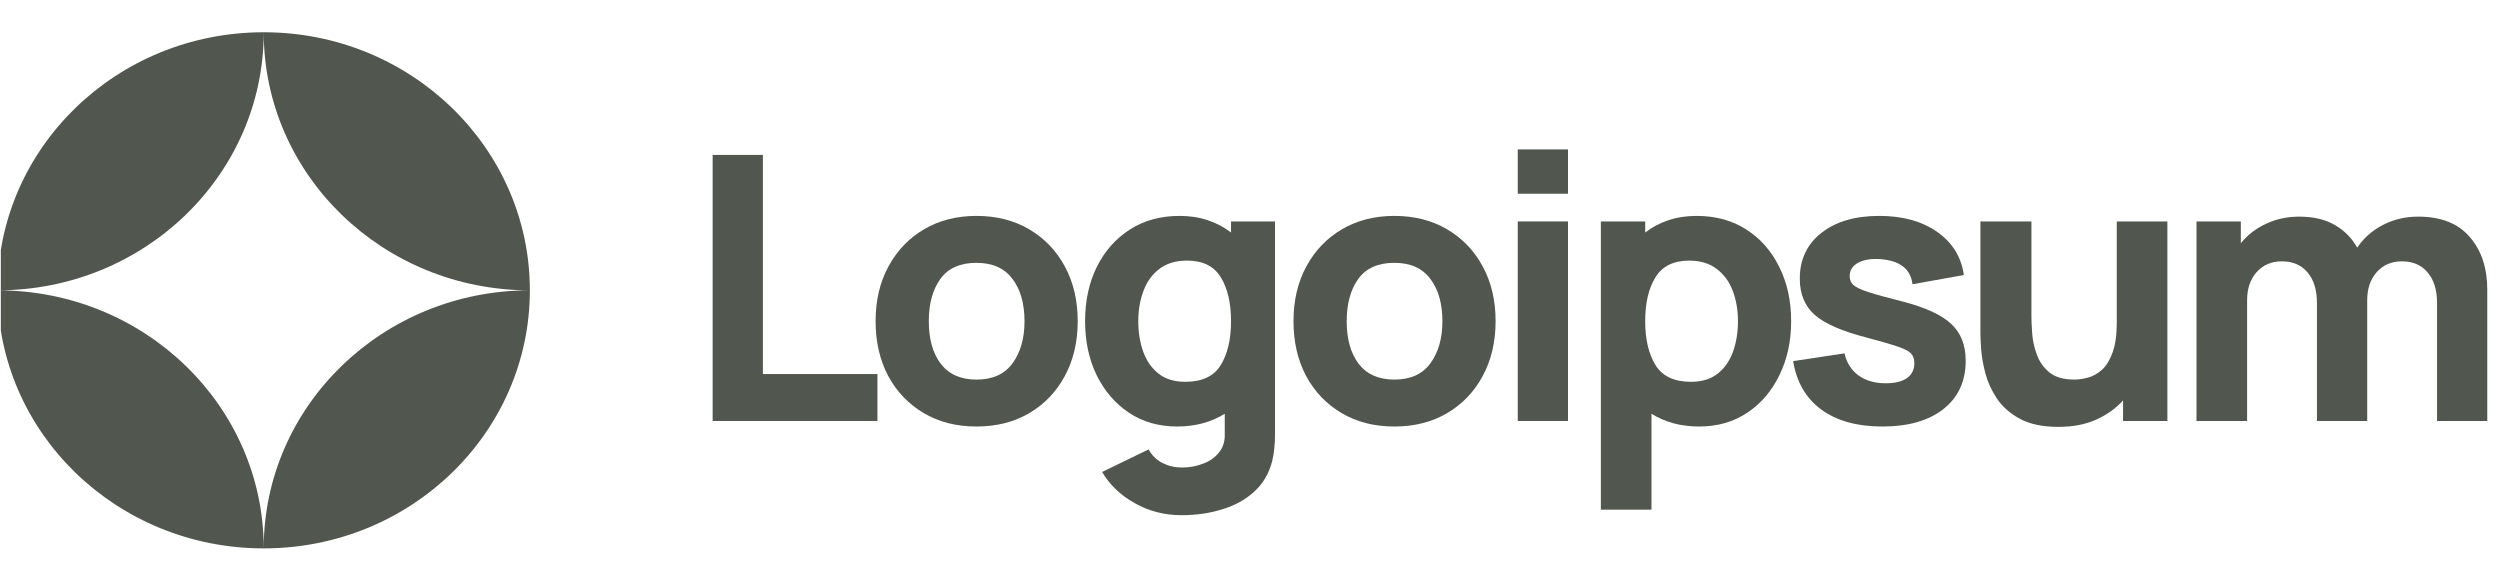 <svg width="155" height="36" viewBox="0 0 155 36" fill="none" xmlns="http://www.w3.org/2000/svg">
<g clip-path="url(#clip0_6038_5883)">
<path d="M44.184 26.1H54.401V23.191H47.299V9.605H44.184V26.1Z" fill="#51564E"/>
<path d="M60.541 26.444C61.778 26.444 62.867 26.169 63.806 25.619C64.753 25.062 65.49 24.294 66.017 23.317C66.551 22.332 66.818 21.198 66.818 19.915C66.818 18.64 66.555 17.513 66.028 16.536C65.501 15.551 64.764 14.779 63.817 14.222C62.878 13.665 61.786 13.386 60.541 13.386C59.319 13.386 58.239 13.661 57.3 14.21C56.36 14.76 55.623 15.528 55.089 16.513C54.554 17.49 54.287 18.624 54.287 19.915C54.287 21.19 54.547 22.32 55.066 23.305C55.593 24.283 56.326 25.05 57.265 25.608C58.205 26.165 59.297 26.444 60.541 26.444ZM60.541 23.535C59.572 23.535 58.835 23.21 58.331 22.561C57.834 21.904 57.586 21.022 57.586 19.915C57.586 18.838 57.823 17.968 58.296 17.303C58.777 16.631 59.526 16.295 60.541 16.295C61.526 16.295 62.267 16.624 62.764 17.28C63.267 17.937 63.52 18.815 63.52 19.915C63.52 20.976 63.271 21.847 62.775 22.526C62.286 23.198 61.542 23.535 60.541 23.535Z" fill="#51564E"/>
<path d="M72.98 26.444C73.56 26.444 74.095 26.375 74.583 26.238C75.08 26.1 75.53 25.905 75.935 25.653V26.902C75.95 27.36 75.832 27.742 75.58 28.047C75.335 28.36 75.007 28.593 74.595 28.746C74.182 28.906 73.743 28.987 73.278 28.987C72.842 28.987 72.438 28.891 72.063 28.7C71.697 28.509 71.414 28.231 71.216 27.864L68.329 29.262C68.803 30.063 69.478 30.709 70.357 31.197C71.235 31.694 72.201 31.942 73.255 31.942C74.163 31.942 75.007 31.82 75.786 31.575C76.565 31.339 77.222 30.976 77.756 30.487C78.298 29.998 78.669 29.376 78.867 28.62C78.936 28.353 78.982 28.082 79.005 27.807C79.035 27.54 79.051 27.253 79.051 26.948V13.729H76.324V14.416C75.904 14.088 75.427 13.836 74.893 13.66C74.366 13.477 73.782 13.386 73.14 13.386C71.957 13.386 70.925 13.668 70.047 14.233C69.169 14.798 68.486 15.573 67.997 16.558C67.516 17.536 67.275 18.655 67.275 19.915C67.275 21.152 67.512 22.263 67.986 23.248C68.467 24.233 69.135 25.012 69.99 25.585C70.845 26.157 71.842 26.444 72.98 26.444ZM73.484 23.672C72.812 23.672 72.262 23.504 71.834 23.168C71.407 22.832 71.09 22.381 70.884 21.816C70.677 21.243 70.574 20.61 70.574 19.915C70.574 19.227 70.681 18.601 70.895 18.036C71.109 17.463 71.437 17.009 71.88 16.673C72.331 16.329 72.903 16.157 73.598 16.157C74.576 16.157 75.274 16.505 75.694 17.2C76.115 17.887 76.324 18.792 76.324 19.915C76.324 21.037 76.111 21.946 75.683 22.641C75.263 23.328 74.53 23.672 73.484 23.672Z" fill="#51564E"/>
<path d="M86.451 26.444C87.688 26.444 88.776 26.169 89.715 25.619C90.662 25.061 91.399 24.294 91.925 23.317C92.46 22.331 92.727 21.198 92.727 19.915C92.727 18.639 92.465 17.513 91.937 16.535C91.411 15.55 90.674 14.779 89.727 14.222C88.787 13.664 87.695 13.386 86.451 13.386C85.229 13.386 84.148 13.66 83.209 14.21C82.27 14.76 81.533 15.527 80.998 16.513C80.464 17.49 80.196 18.624 80.196 19.915C80.196 21.19 80.456 22.32 80.975 23.305C81.502 24.283 82.235 25.05 83.174 25.608C84.114 26.165 85.206 26.444 86.451 26.444ZM86.451 23.534C85.481 23.534 84.744 23.21 84.24 22.561C83.743 21.904 83.495 21.022 83.495 19.915C83.495 18.838 83.732 17.967 84.205 17.303C84.686 16.631 85.435 16.295 86.451 16.295C87.436 16.295 88.176 16.623 88.673 17.28C89.177 17.937 89.429 18.815 89.429 19.915C89.429 20.976 89.18 21.847 88.684 22.526C88.195 23.198 87.451 23.534 86.451 23.534Z" fill="#51564E"/>
<path d="M94.101 12.011H97.216V9.262H94.101V12.011ZM94.101 26.1H97.216V13.729H94.101V26.1Z" fill="#51564E"/>
<path d="M99.253 31.599H102.391V25.654C102.796 25.906 103.243 26.1 103.731 26.238C104.228 26.375 104.766 26.444 105.347 26.444C106.484 26.444 107.482 26.158 108.337 25.585C109.192 25.012 109.856 24.233 110.329 23.248C110.811 22.263 111.051 21.152 111.051 19.915C111.051 18.655 110.807 17.536 110.318 16.559C109.837 15.574 109.157 14.799 108.279 14.233C107.401 13.668 106.37 13.386 105.187 13.386C104.545 13.386 103.957 13.477 103.423 13.661C102.895 13.836 102.422 14.088 102.002 14.417V13.729H99.253V31.599ZM104.843 23.672C103.804 23.672 103.072 23.328 102.643 22.641C102.216 21.946 102.002 21.037 102.002 19.915C102.002 18.792 102.212 17.887 102.632 17.2C103.06 16.505 103.758 16.158 104.729 16.158C105.423 16.158 105.992 16.33 106.435 16.673C106.886 17.009 107.218 17.464 107.431 18.036C107.645 18.601 107.753 19.228 107.753 19.915C107.753 20.61 107.649 21.244 107.443 21.816C107.237 22.381 106.92 22.832 106.493 23.168C106.065 23.504 105.515 23.672 104.843 23.672Z" fill="#51564E"/>
<path d="M116.696 26.444C118.315 26.444 119.583 26.081 120.499 25.355C121.415 24.63 121.873 23.634 121.873 22.366C121.873 21.404 121.575 20.644 120.98 20.086C120.392 19.529 119.392 19.067 117.979 18.7C117.017 18.456 116.299 18.258 115.825 18.105C115.36 17.952 115.05 17.803 114.897 17.658C114.752 17.513 114.68 17.334 114.68 17.12C114.68 16.761 114.851 16.486 115.195 16.295C115.547 16.104 116.009 16.028 116.581 16.066C117.795 16.157 118.46 16.677 118.575 17.624L121.759 17.051C121.599 15.928 121.049 15.039 120.109 14.382C119.17 13.718 117.972 13.386 116.513 13.386C115.016 13.386 113.821 13.737 112.927 14.439C112.034 15.142 111.587 16.089 111.587 17.28C111.587 18.227 111.897 18.975 112.515 19.525C113.133 20.067 114.199 20.533 115.711 20.923C116.605 21.159 117.261 21.35 117.681 21.495C118.108 21.64 118.384 21.789 118.505 21.942C118.628 22.087 118.689 22.282 118.689 22.526C118.689 22.916 118.536 23.221 118.231 23.443C117.926 23.656 117.49 23.763 116.925 23.763C116.237 23.763 115.669 23.599 115.219 23.271C114.776 22.942 114.489 22.488 114.359 21.908L111.175 22.389C111.381 23.679 111.961 24.68 112.916 25.39C113.878 26.092 115.138 26.444 116.696 26.444Z" fill="#51564E"/>
<path d="M127.62 26.466C128.514 26.466 129.292 26.318 129.957 26.02C130.622 25.722 131.179 25.325 131.63 24.828V26.1H134.378V13.729H131.24V20.006C131.24 20.77 131.152 21.388 130.976 21.862C130.809 22.328 130.591 22.683 130.324 22.927C130.056 23.164 129.77 23.324 129.464 23.408C129.159 23.492 128.873 23.534 128.606 23.534C127.941 23.534 127.426 23.385 127.059 23.087C126.7 22.79 126.44 22.419 126.28 21.976C126.12 21.533 126.024 21.094 125.994 20.659C125.963 20.216 125.948 19.853 125.948 19.571V13.729H122.786V20.671C122.786 20.877 122.801 21.205 122.832 21.656C122.863 22.106 122.951 22.606 123.096 23.156C123.241 23.698 123.481 24.221 123.818 24.725C124.161 25.229 124.638 25.645 125.249 25.974C125.86 26.302 126.651 26.466 127.62 26.466Z" fill="#51564E"/>
<path d="M136.183 26.1H139.321V18.609C139.321 17.898 139.515 17.322 139.905 16.879C140.302 16.428 140.825 16.203 141.475 16.203C142.154 16.203 142.685 16.432 143.067 16.89C143.456 17.341 143.651 17.975 143.651 18.792V26.1H146.767V18.609C146.767 17.898 146.961 17.322 147.351 16.879C147.748 16.428 148.271 16.203 148.919 16.203C149.6 16.203 150.13 16.432 150.512 16.89C150.901 17.341 151.097 17.975 151.097 18.792V26.1H154.211V17.967C154.211 16.616 153.849 15.524 153.123 14.691C152.406 13.851 151.34 13.431 149.927 13.431C149.134 13.431 148.405 13.603 147.74 13.947C147.075 14.29 146.545 14.76 146.147 15.355C145.827 14.775 145.369 14.309 144.773 13.958C144.177 13.607 143.437 13.431 142.551 13.431C141.802 13.431 141.116 13.58 140.489 13.878C139.863 14.168 139.343 14.569 138.931 15.081V13.729H136.183V26.1Z" fill="#51564E"/>
<path fill-rule="evenodd" clip-rule="evenodd" d="M16.351 2C7.238 2 -0.149 9.163 -0.149 18C8.963 18 16.351 10.837 16.351 2ZM-0.149 18C8.963 18 16.351 25.163 16.351 34C7.238 34 -0.149 26.837 -0.149 18ZM16.351 34C25.463 34 32.851 26.837 32.851 18C23.738 18 16.351 25.163 16.351 34ZM32.851 18C23.738 18 16.351 10.837 16.351 2C25.463 2 32.851 9.163 32.851 18Z" fill="#51564E"/>
</g>
<defs>
<clipPath id="clip0_6038_5883">
<rect width="154.8" height="36" fill="white" transform="translate(0.051)"/>
</clipPath>
</defs>
</svg>
